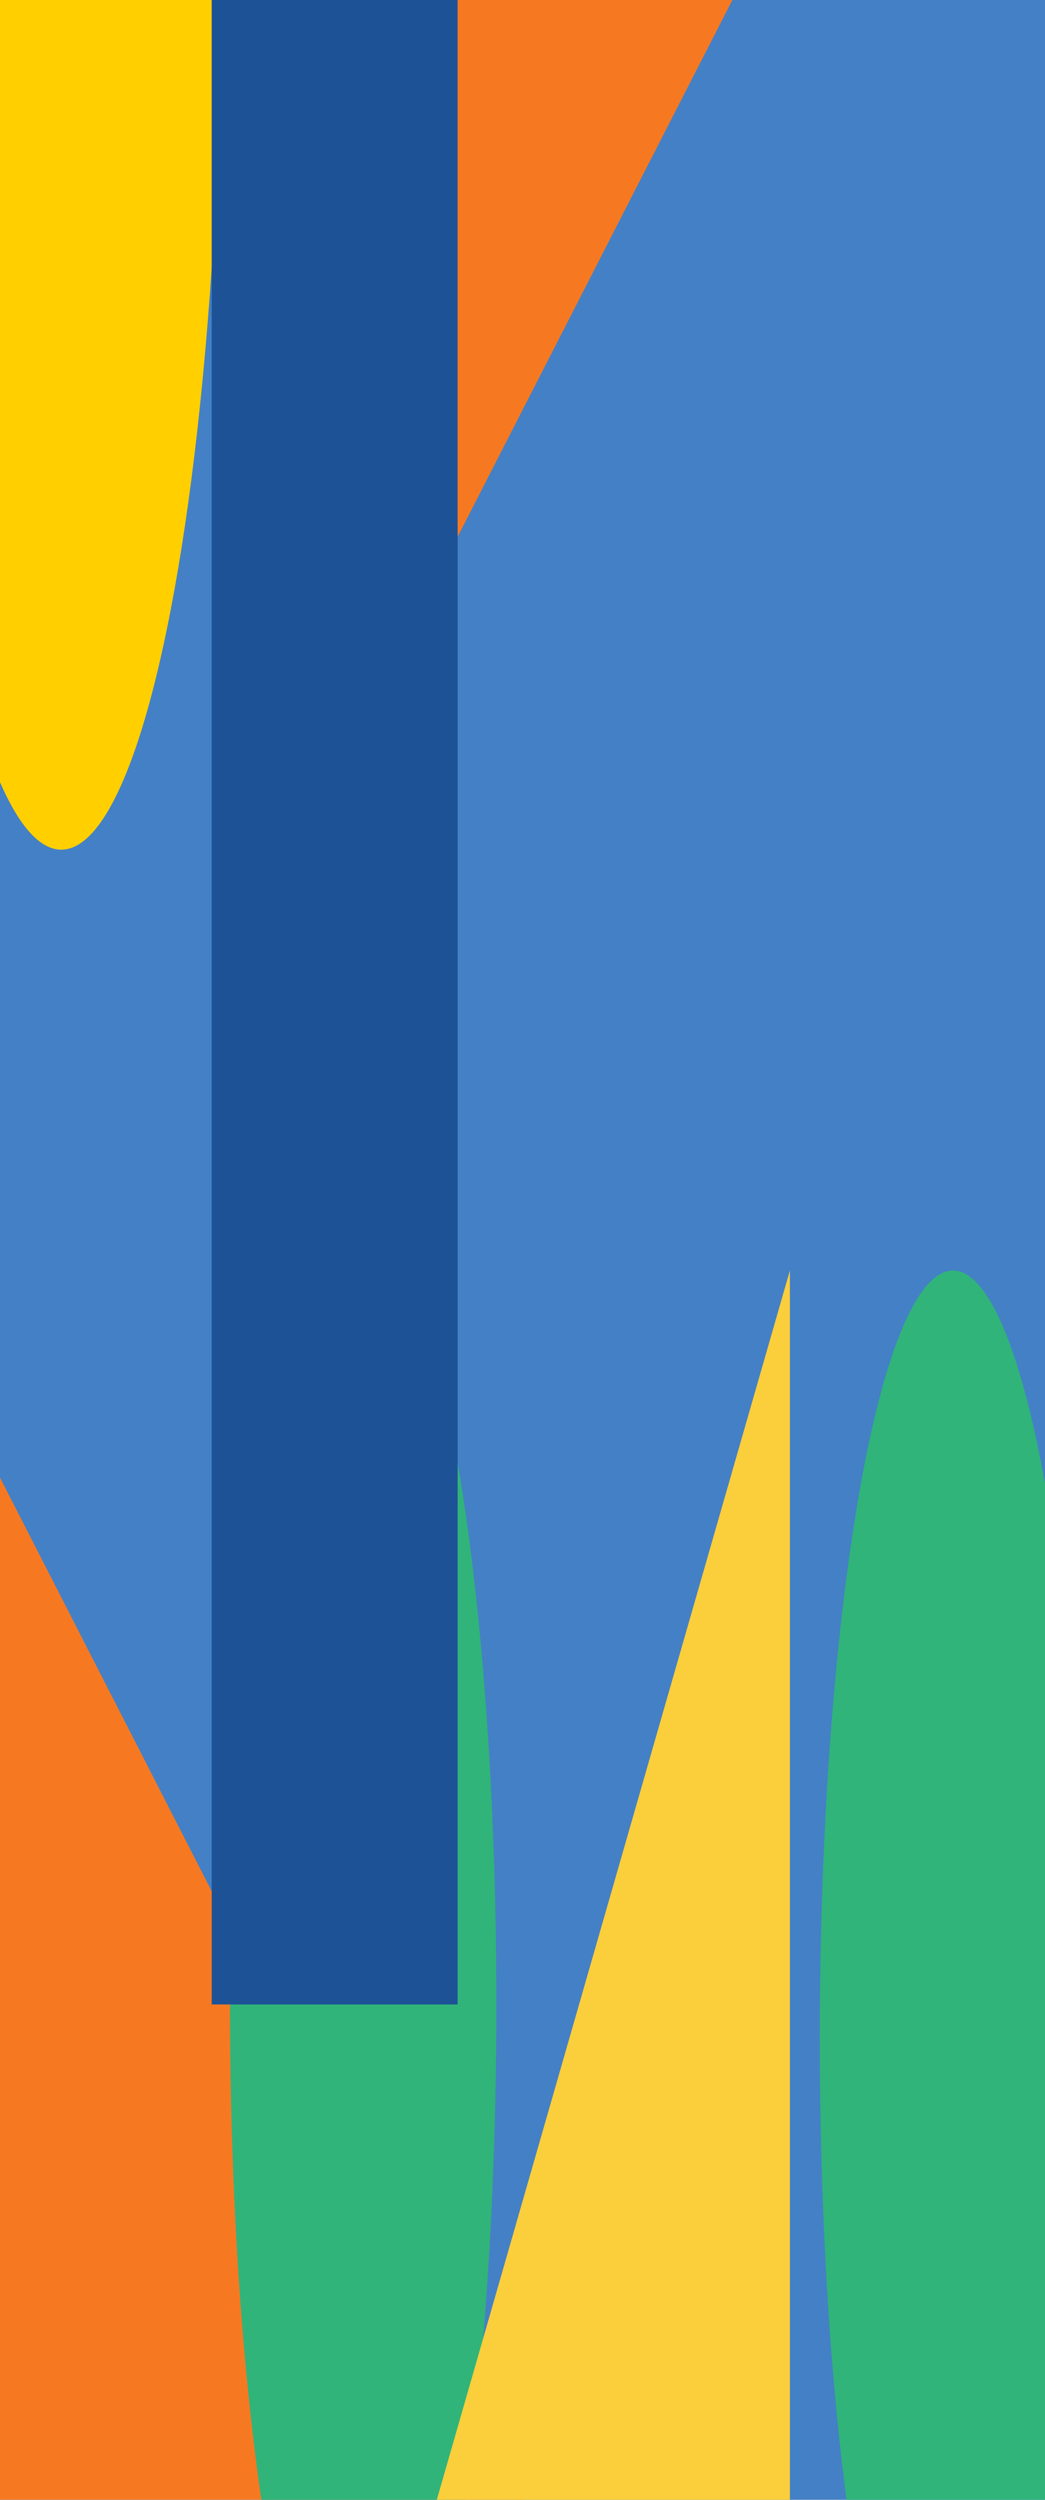 <svg xmlns="http://www.w3.org/2000/svg" xmlns:xlink="http://www.w3.org/1999/xlink" width="312" height="746" viewBox="0 0 312 746">
  <defs>
    <clipPath id="clip-path">
      <rect id="Retângulo_15729" data-name="Retângulo 15729" width="312" height="746" fill="none"/>
    </clipPath>
  </defs>
  <g id="Linha_Colorida" data-name="Linha Colorida" transform="translate(737.907 586.525) rotate(180)">
    <g id="Grupo_de_máscara_39718" data-name="Grupo de máscara 39718" transform="translate(425.907 -159.475)" clip-path="url(#clip-path)">
      <rect id="Retângulo_15727" data-name="Retângulo 15727" width="312.365" height="749.301" transform="translate(-0.365 -3.301)" fill="#4480c5"/>
      <path id="Caminho_247583" data-name="Caminho 247583" d="M0,0V161.327L315.063,0Z" transform="translate(317.145 0.027) rotate(90)" fill="#f67922"/>
      <path id="Caminho_247585" data-name="Caminho 247585" d="M199.841,0V102.328L0,0Z" transform="translate(195.672 546.16) rotate(90)" fill="#f67922"/>
      <ellipse id="Elipse_331" data-name="Elipse 331" cx="266.468" cy="47.926" rx="266.468" ry="47.926" transform="translate(245.792 1025.375) rotate(-90)" fill="#ffcf00"/>
      <ellipse id="Elipse_332" data-name="Elipse 332" cx="229.223" cy="39.771" rx="229.223" ry="39.771" transform="translate(-12.299 366.859) rotate(-90)" fill="#30b47a"/>
      <ellipse id="Elipse_333" data-name="Elipse 333" cx="229.223" cy="39.771" rx="229.223" ry="39.771" transform="translate(163.796 377.048) rotate(-90)" fill="#30b47a"/>
      <rect id="Retângulo_15742" data-name="Retângulo 15742" width="668.827" height="73.427" transform="translate(175.368 816.652) rotate(-90)" fill="#1d5297"/>
      <path id="Caminho_247584" data-name="Caminho 247584" d="M0,370.16V0H106.374Z" transform="translate(76.164 -3.301)" fill="#fbce3b"/>
    </g>
  </g>
</svg>
